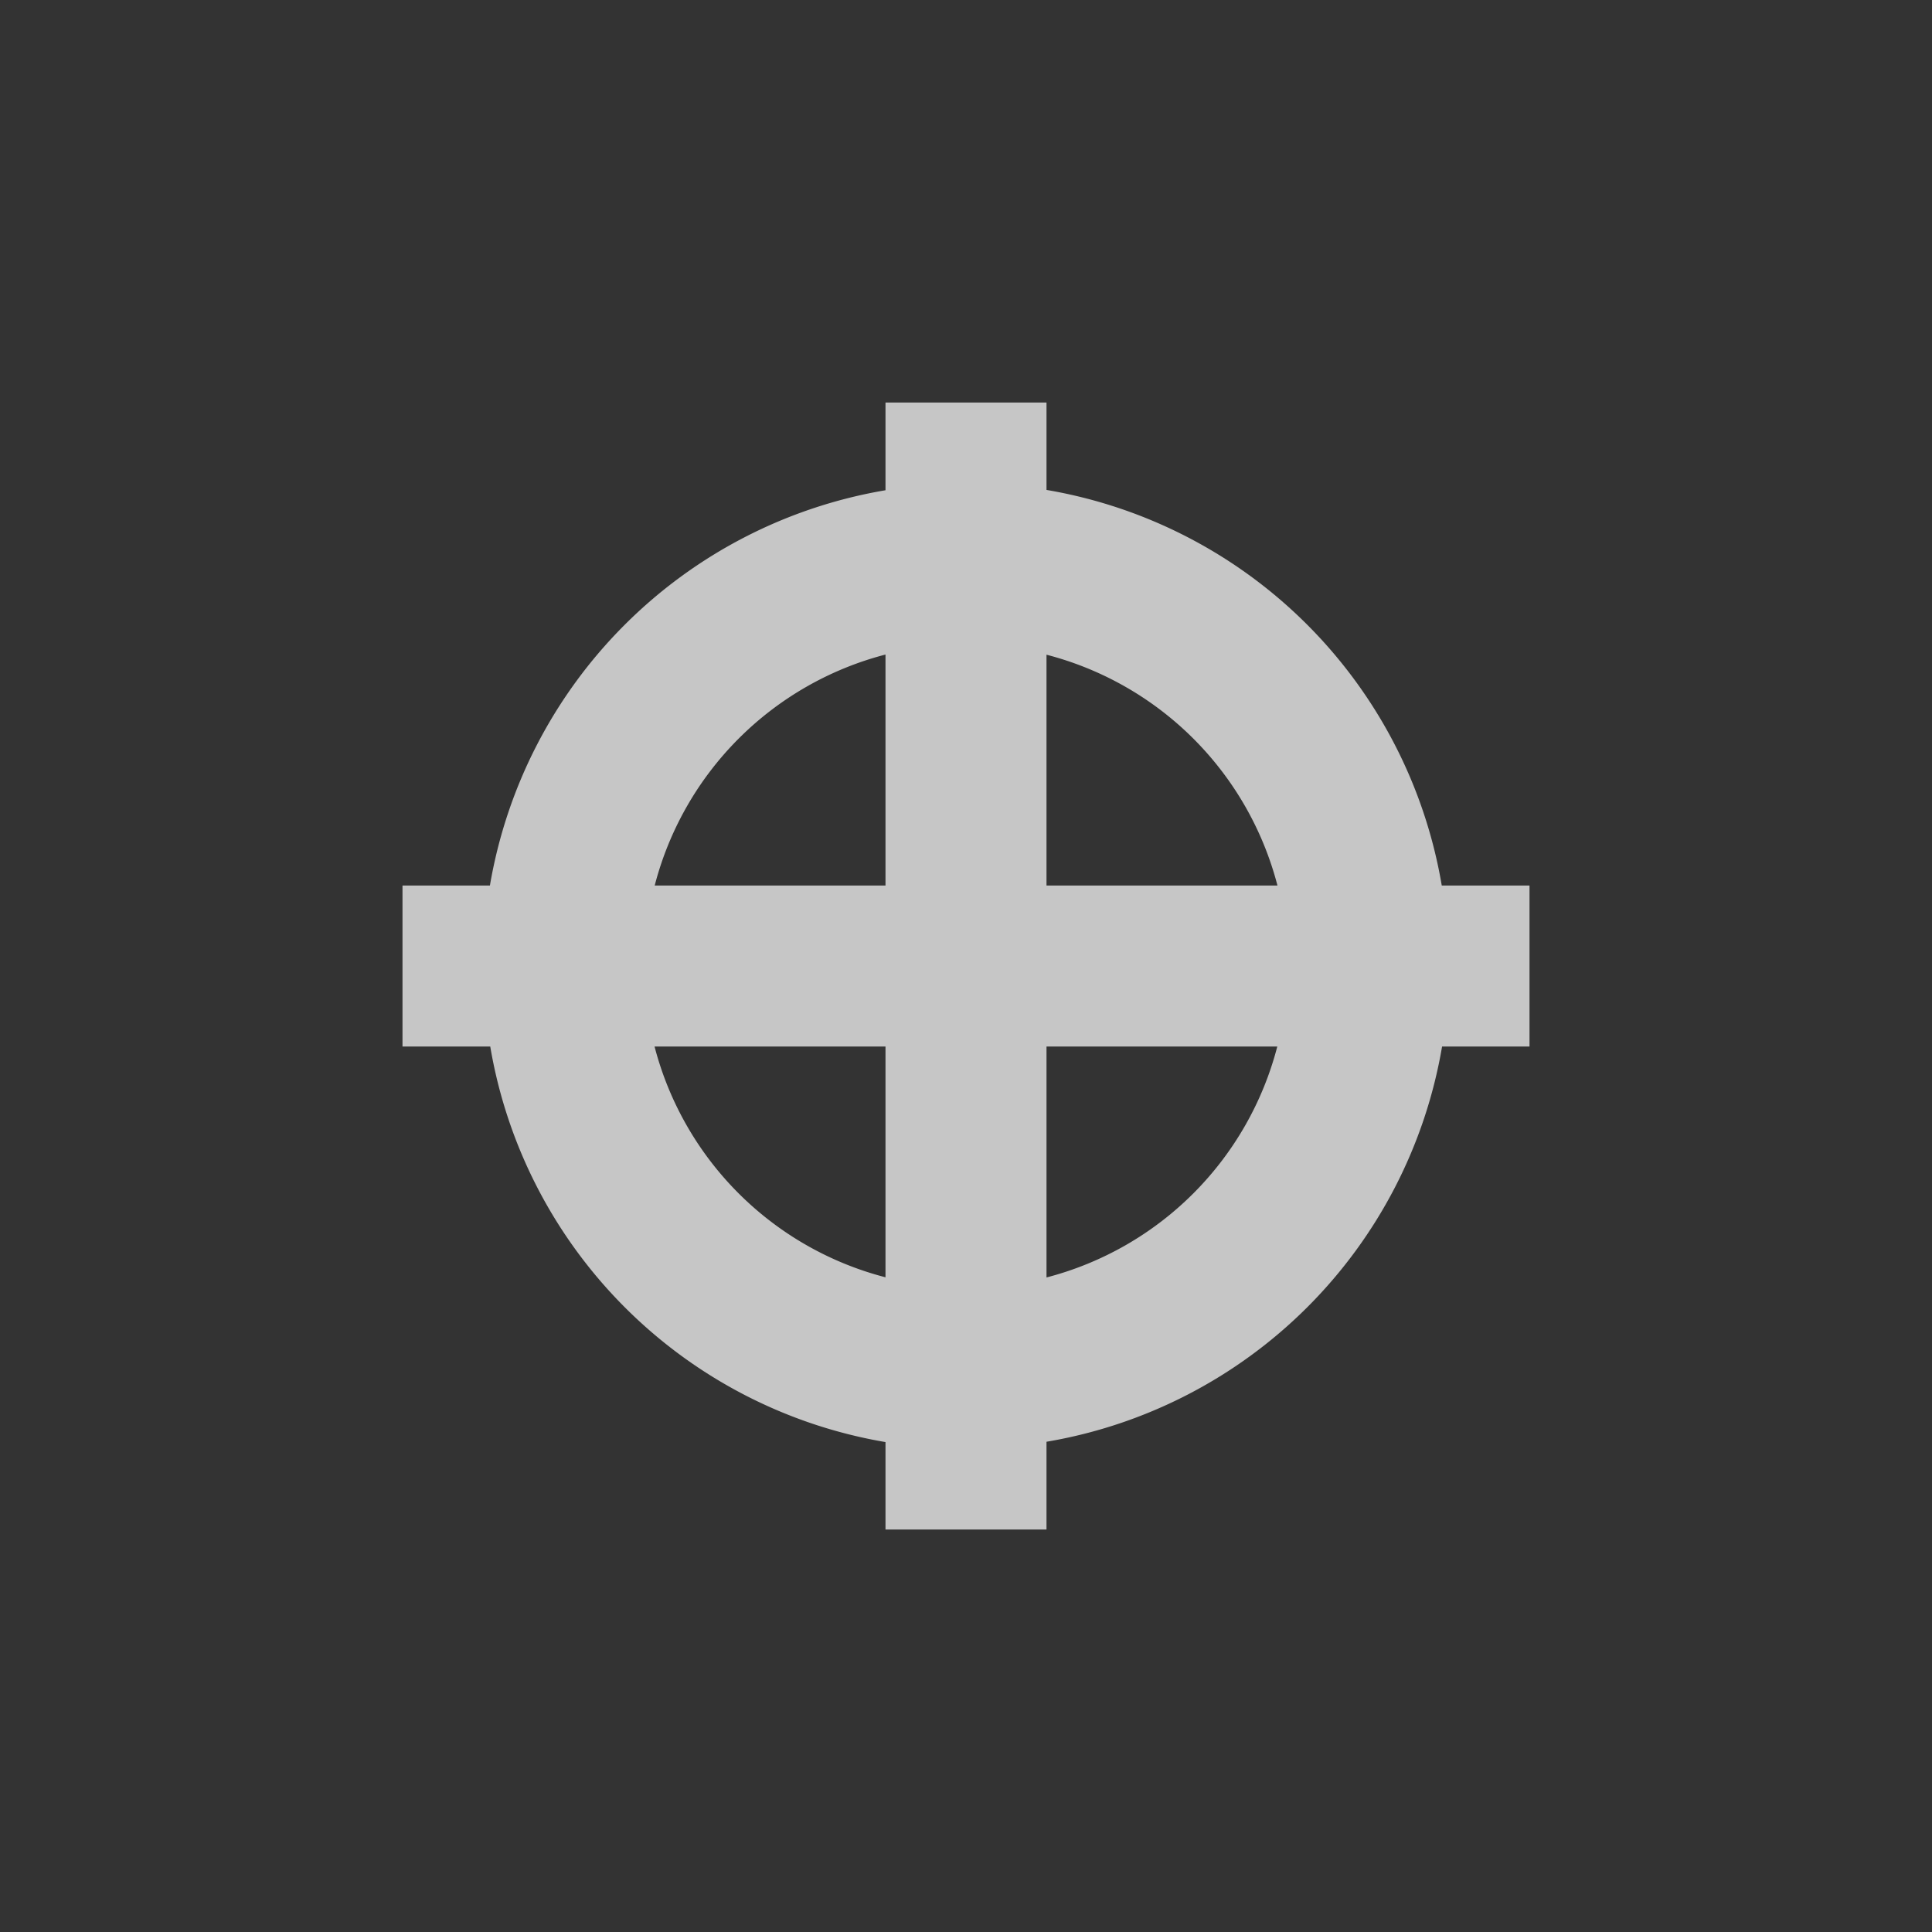 <?xml version="1.0" encoding="UTF-8" standalone="no"?>
<!--Created with Inkscape (http://www.inkscape.org/)-->
<svg id="svg3049" xmlns:rdf="http://www.w3.org/1999/02/22-rdf-syntax-ns#" xmlns="http://www.w3.org/2000/svg" height="24" width="24" version="1.1" xmlns:cc="http://creativecommons.org/ns#" xmlns:dc="http://purl.org/dc/elements/1.1/">
    <rect width="100%" height="100%" fill="#333333" stroke="none"/>
    <defs id="defs3051">
        <style id="current-color-scheme" type="text/css">
            .ColorScheme-Text { color:#4d4d4d; } .ColorScheme-Background { color:#eff0f1; } .ColorScheme-Highlight { color:#3daee9; } .ColorScheme-ViewText { color:#31363b; } .ColorScheme-ViewBackground { color:#fcfcfc; } .ColorScheme-ViewHover { color:#93cee9; } .ColorScheme-ViewFocus{ color:#3daee9; } .ColorScheme-ButtonText { color:#31363b; } .ColorScheme-ButtonBackground { color:#eff0f1; } .ColorScheme-ButtonHover { color:#93cee9; } .ColorScheme-ButtonFocus{ color:#3daee9; }
        </style>
    </defs>
    <g id="layer1" transform="translate(-421.71 -523.79)">
        <path id="rect4142" opacity=".72" d="m432.71 528.79v1.09a6 6 0 0 0 -4.914 4.91h-1.086v2h1.09a6 6 0 0 0 4.91 4.914v1.086h2v-1.09a6 6 0 0 0 4.914 -4.91h1.086v-2h-1.09a6 6 0 0 0 -4.91 -4.914v-1.086h-2zm0 3.131v2.869h-2.867a4 4 0 0 1 2.867 -2.869zm2 0.002a4 4 0 0 1 2.869 2.867h-2.869v-2.867zm-4.869 4.867h2.869v2.867a4 4 0 0 1 -2.869 -2.867zm4.869 0h2.867a4 4 0 0 1 -2.867 2.869v-2.869z" fill="#fff"/>
    </g>
</svg>
